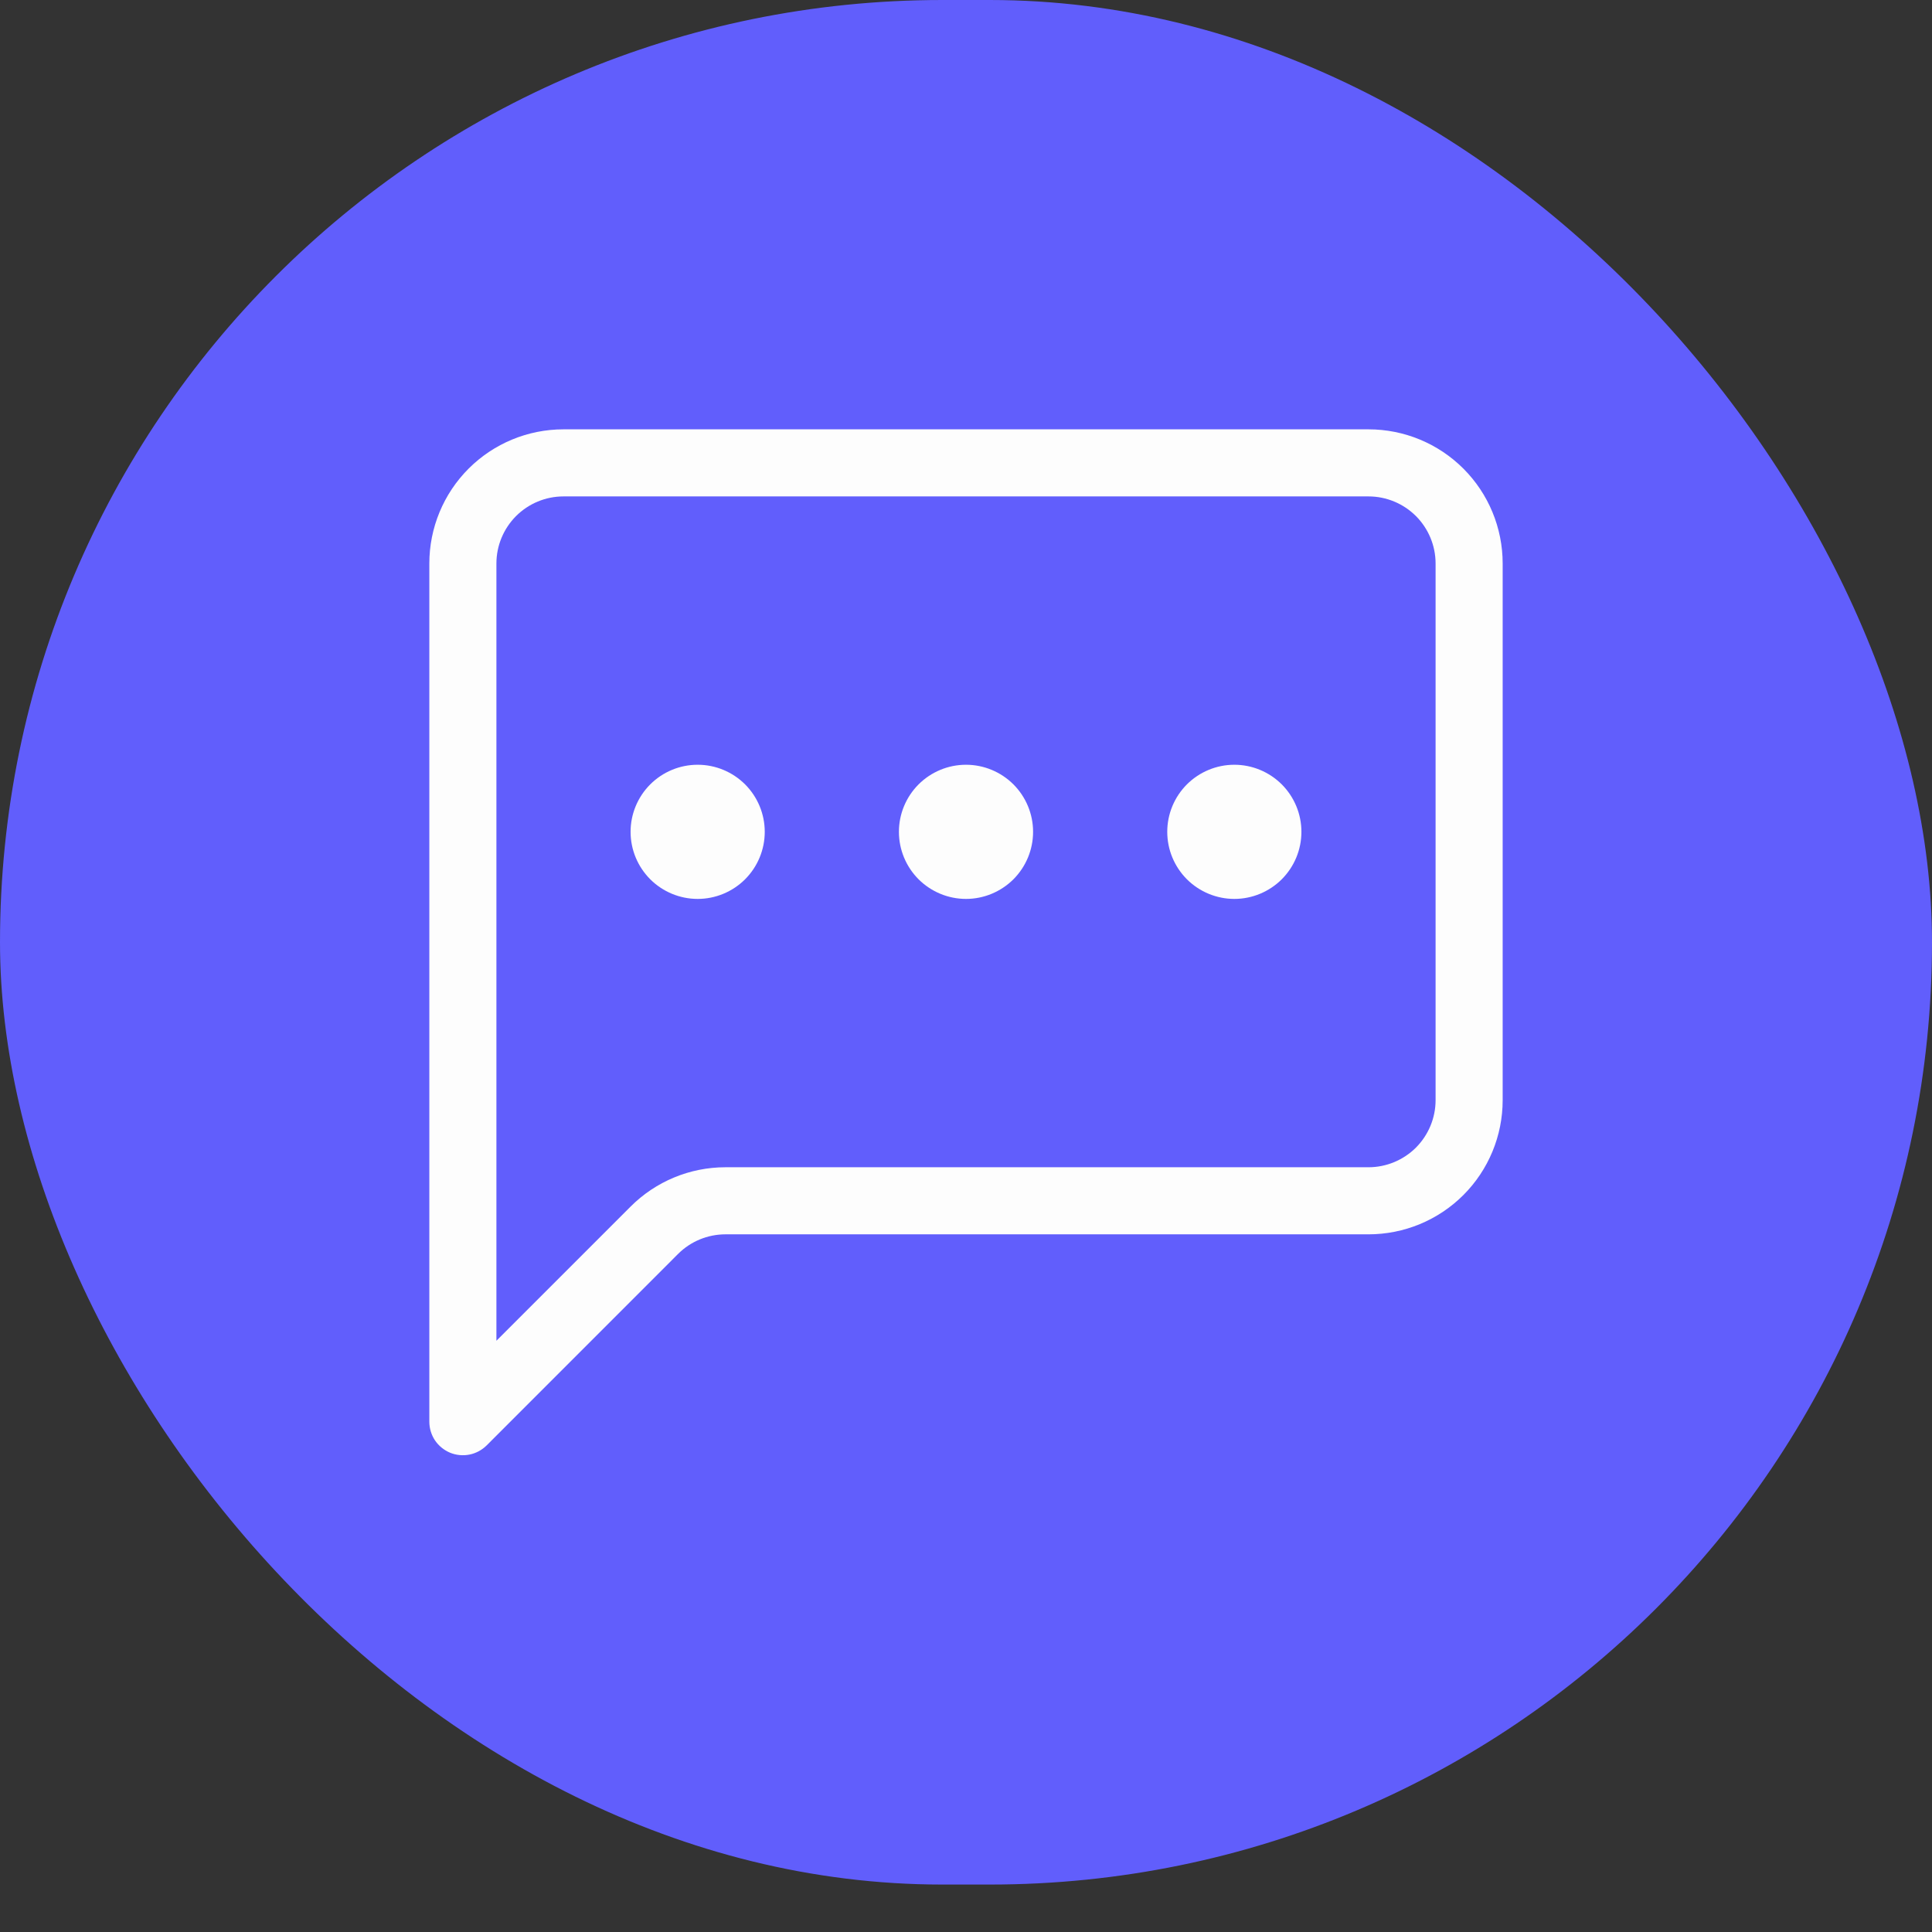 <svg width="36" height="36" viewBox="0 0 36 36" fill="none" xmlns="http://www.w3.org/2000/svg">
<rect x="0" y="0" width="36" height="36" fill="#333333" stroke="none"/>
<rect width="36" height="35.116" rx="17.558" fill="#615EFC"/>
<path d="M25.5 9.25C25.831 9.25 26.149 9.382 26.384 9.616C26.618 9.851 26.75 10.168 26.75 10.5V20.5C26.75 20.831 26.618 21.149 26.384 21.384C26.149 21.618 25.831 21.75 25.5 21.75H13.518C12.854 21.75 12.219 22.014 11.75 22.483L9.25 24.983V10.5C9.25 10.168 9.382 9.851 9.616 9.616C9.851 9.382 10.168 9.25 10.5 9.25H25.5ZM10.5 8C9.837 8 9.201 8.263 8.732 8.732C8.263 9.201 8 9.837 8 10.5V26.491C8 26.615 8.037 26.736 8.105 26.839C8.174 26.941 8.272 27.021 8.386 27.069C8.501 27.116 8.626 27.128 8.748 27.104C8.869 27.08 8.98 27.02 9.068 26.933L12.634 23.366C12.868 23.132 13.186 23 13.518 23H25.5C26.163 23 26.799 22.737 27.268 22.268C27.737 21.799 28 21.163 28 20.5V10.5C28 9.837 27.737 9.201 27.268 8.732C26.799 8.263 26.163 8 25.5 8H10.5Z" fill="#FDFDFD"/>
<path d="M14.25 15.5C14.25 15.832 14.118 16.149 13.884 16.384C13.649 16.618 13.332 16.75 13 16.75C12.668 16.75 12.351 16.618 12.116 16.384C11.882 16.149 11.75 15.832 11.75 15.5C11.75 15.168 11.882 14.851 12.116 14.616C12.351 14.382 12.668 14.25 13 14.25C13.332 14.25 13.649 14.382 13.884 14.616C14.118 14.851 14.25 15.168 14.25 15.5ZM19.25 15.5C19.25 15.832 19.118 16.149 18.884 16.384C18.649 16.618 18.331 16.75 18 16.75C17.669 16.75 17.351 16.618 17.116 16.384C16.882 16.149 16.75 15.832 16.75 15.5C16.75 15.168 16.882 14.851 17.116 14.616C17.351 14.382 17.669 14.25 18 14.25C18.331 14.25 18.649 14.382 18.884 14.616C19.118 14.851 19.25 15.168 19.25 15.5ZM24.25 15.5C24.25 15.832 24.118 16.149 23.884 16.384C23.649 16.618 23.331 16.75 23 16.75C22.669 16.75 22.351 16.618 22.116 16.384C21.882 16.149 21.75 15.832 21.75 15.5C21.75 15.168 21.882 14.851 22.116 14.616C22.351 14.382 22.669 14.25 23 14.25C23.331 14.25 23.649 14.382 23.884 14.616C24.118 14.851 24.25 15.168 24.25 15.5Z" fill="#FDFDFD"/>
</svg>
